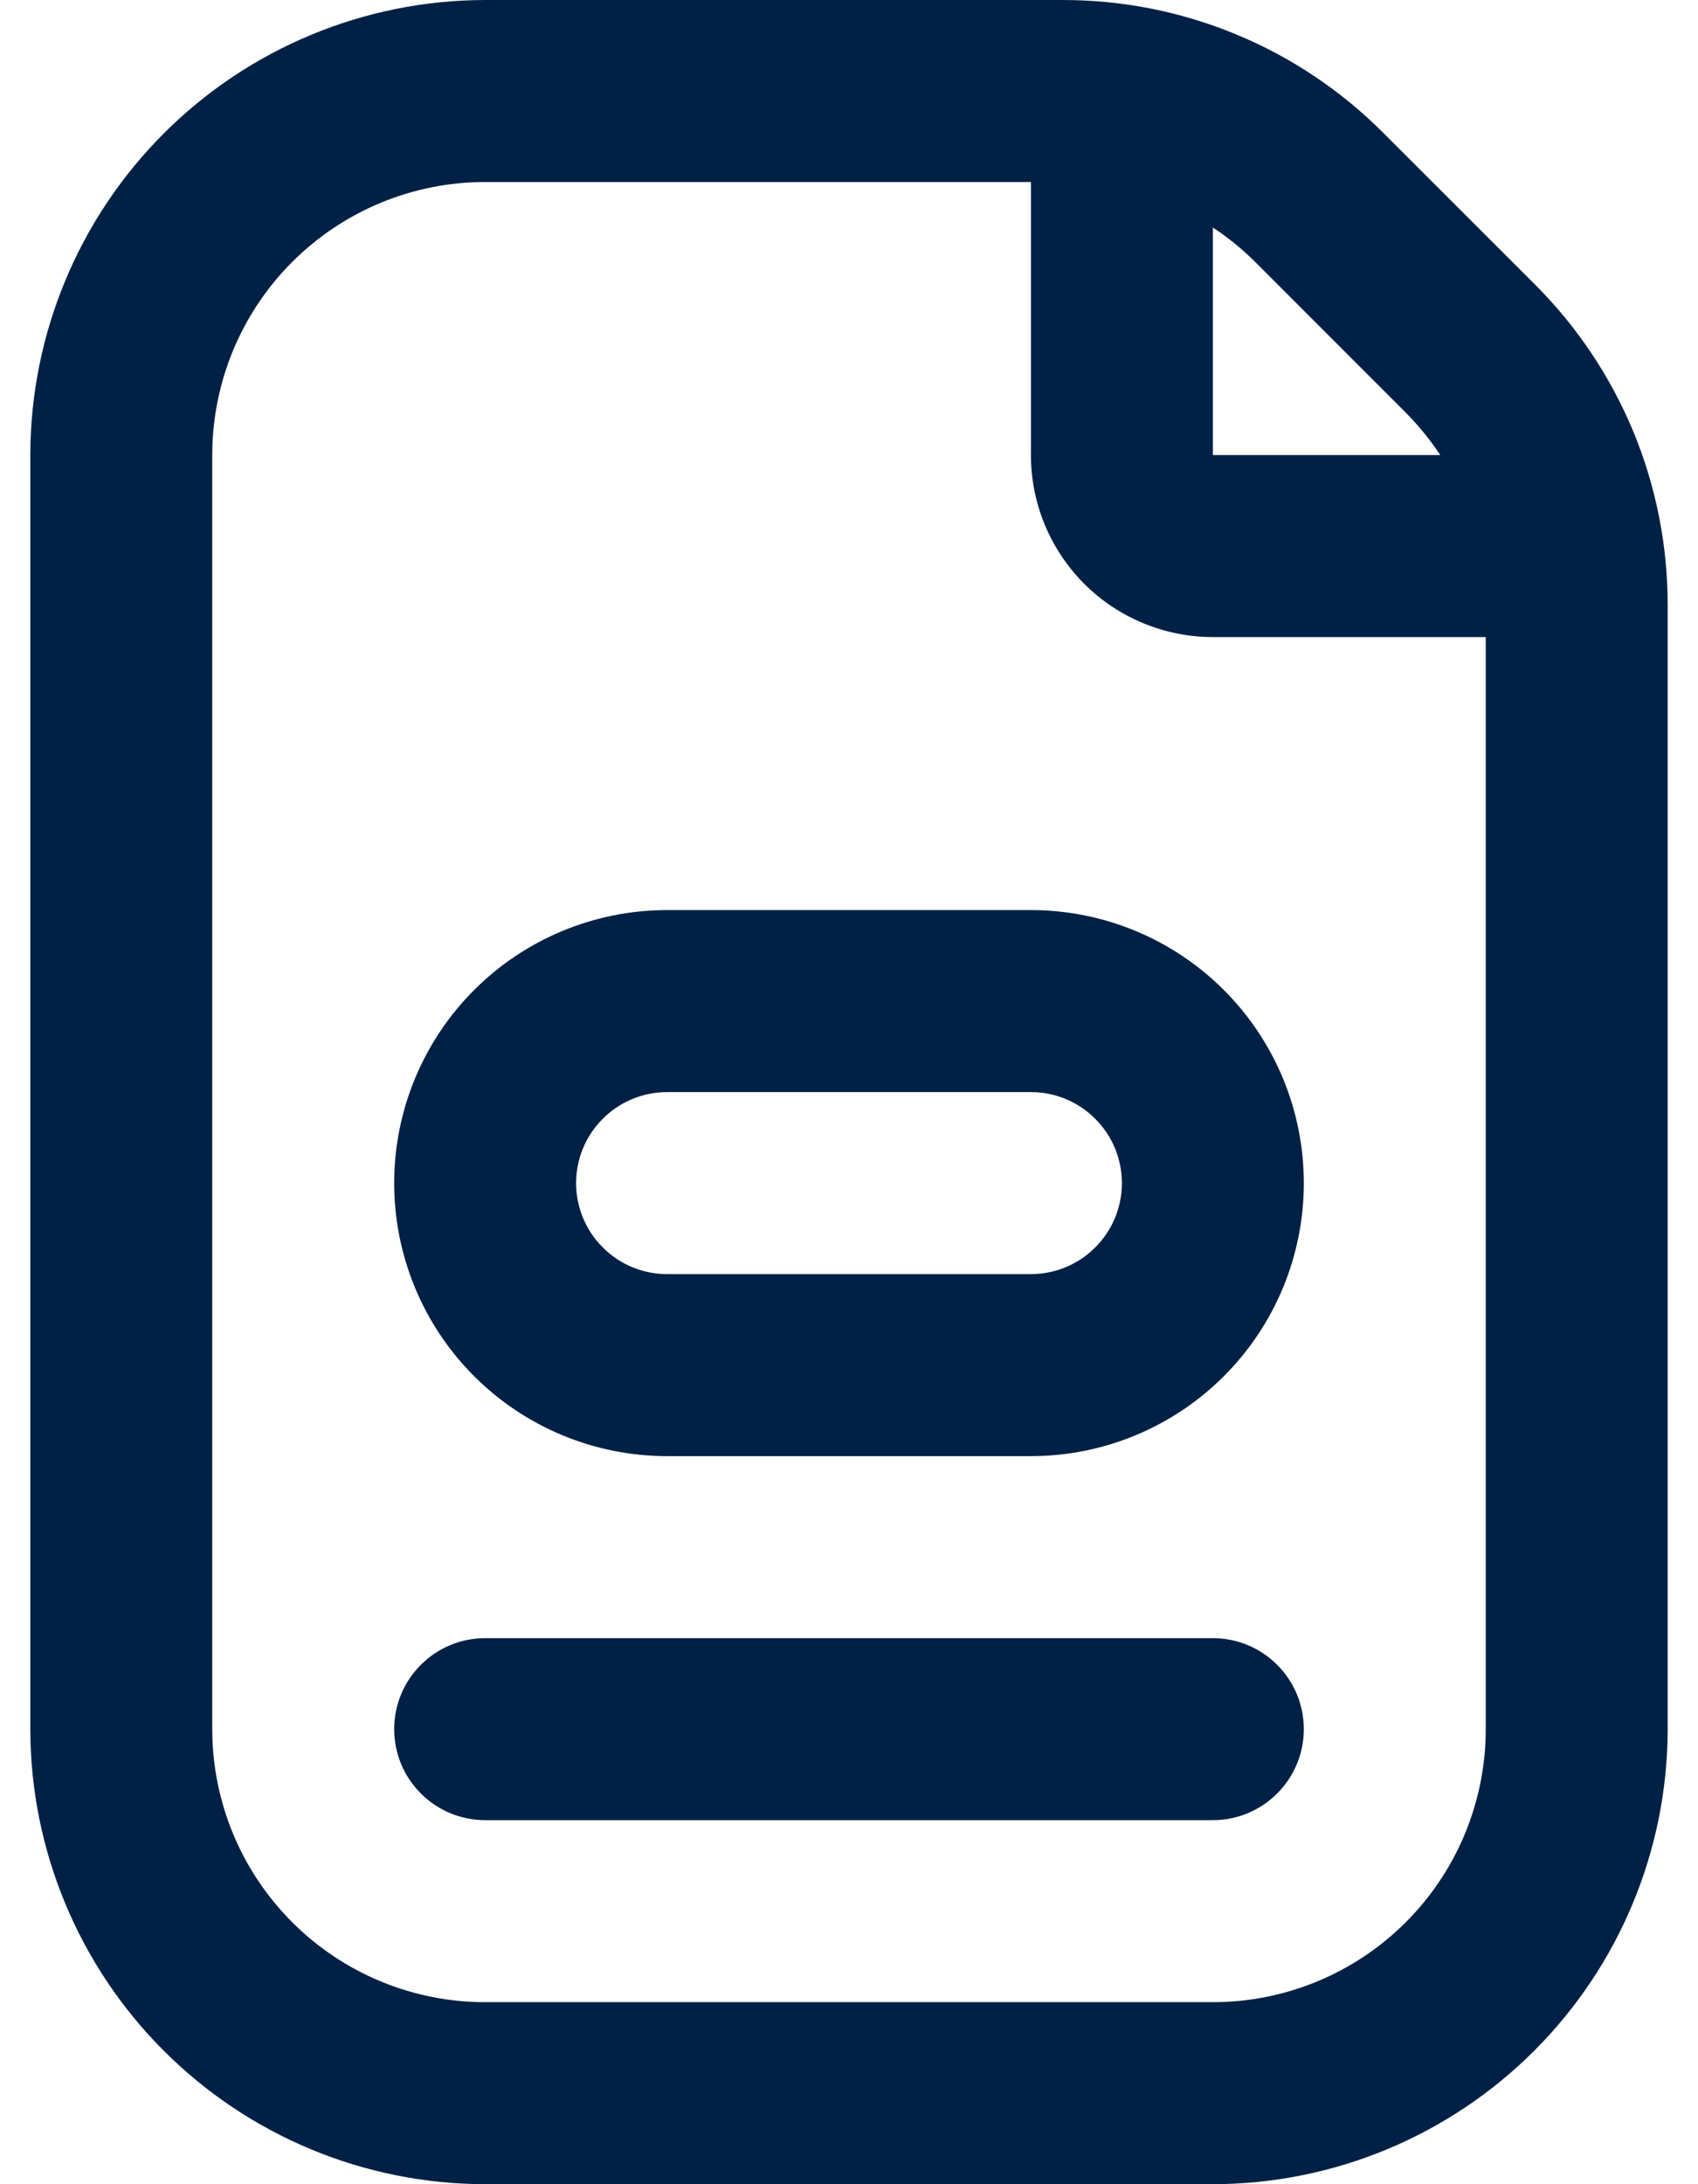 <svg width="14" height="18" viewBox="0 0 14 18" fill="none" xmlns="http://www.w3.org/2000/svg">
<path d="M5.5 7.5C4.903 7.5 4.331 7.737 3.909 8.159C3.487 8.581 3.25 9.153 3.25 9.75C3.25 10.347 3.487 10.919 3.909 11.341C4.331 11.763 4.903 12 5.5 12H8.5C9.097 12 9.669 11.763 10.091 11.341C10.513 10.919 10.75 10.347 10.75 9.75C10.75 9.153 10.513 8.581 10.091 8.159C9.669 7.737 9.097 7.5 8.5 7.5H5.5ZM9.25 9.75C9.25 9.949 9.171 10.14 9.03 10.28C8.89 10.421 8.699 10.5 8.5 10.5H5.5C5.301 10.5 5.11 10.421 4.97 10.28C4.829 10.14 4.75 9.949 4.75 9.75C4.75 9.551 4.829 9.36 4.97 9.22C5.11 9.079 5.301 9 5.5 9H8.5C8.699 9 8.89 9.079 9.03 9.22C9.171 9.36 9.25 9.551 9.25 9.75ZM10.75 14.25C10.75 14.449 10.671 14.64 10.53 14.78C10.39 14.921 10.199 15 10 15H4C3.801 15 3.61 14.921 3.47 14.78C3.329 14.64 3.25 14.449 3.25 14.25C3.25 14.051 3.329 13.86 3.47 13.72C3.61 13.579 3.801 13.5 4 13.5H10C10.199 13.5 10.39 13.579 10.53 13.72C10.671 13.86 10.75 14.051 10.75 14.25ZM12.652 2.341L11.409 1.099C11.061 0.749 10.648 0.472 10.193 0.284C9.738 0.095 9.25 -0.001 8.757 1.12359e-05H4C3.006 0.001 2.053 0.397 1.35 1.1C0.647 1.803 0.251 2.756 0.25 3.75V14.25C0.251 15.244 0.647 16.197 1.35 16.9C2.053 17.603 3.006 17.999 4 18H10C10.994 17.999 11.947 17.603 12.65 16.9C13.353 16.197 13.749 15.244 13.75 14.25V4.993C13.751 4.5 13.655 4.012 13.467 3.557C13.278 3.102 13.001 2.688 12.652 2.341ZM11.591 3.401C11.697 3.508 11.792 3.625 11.875 3.75H10V1.875C10.125 1.957 10.242 2.052 10.348 2.158L11.591 3.401ZM12.25 14.25C12.25 14.847 12.013 15.419 11.591 15.841C11.169 16.263 10.597 16.5 10 16.5H4C3.403 16.5 2.831 16.263 2.409 15.841C1.987 15.419 1.75 14.847 1.75 14.25V3.75C1.75 3.153 1.987 2.581 2.409 2.159C2.831 1.737 3.403 1.5 4 1.5H8.5V3.75C8.5 4.148 8.658 4.529 8.939 4.811C9.221 5.092 9.602 5.25 10 5.25H12.25V14.25Z" fill="#002145"/>
</svg>
